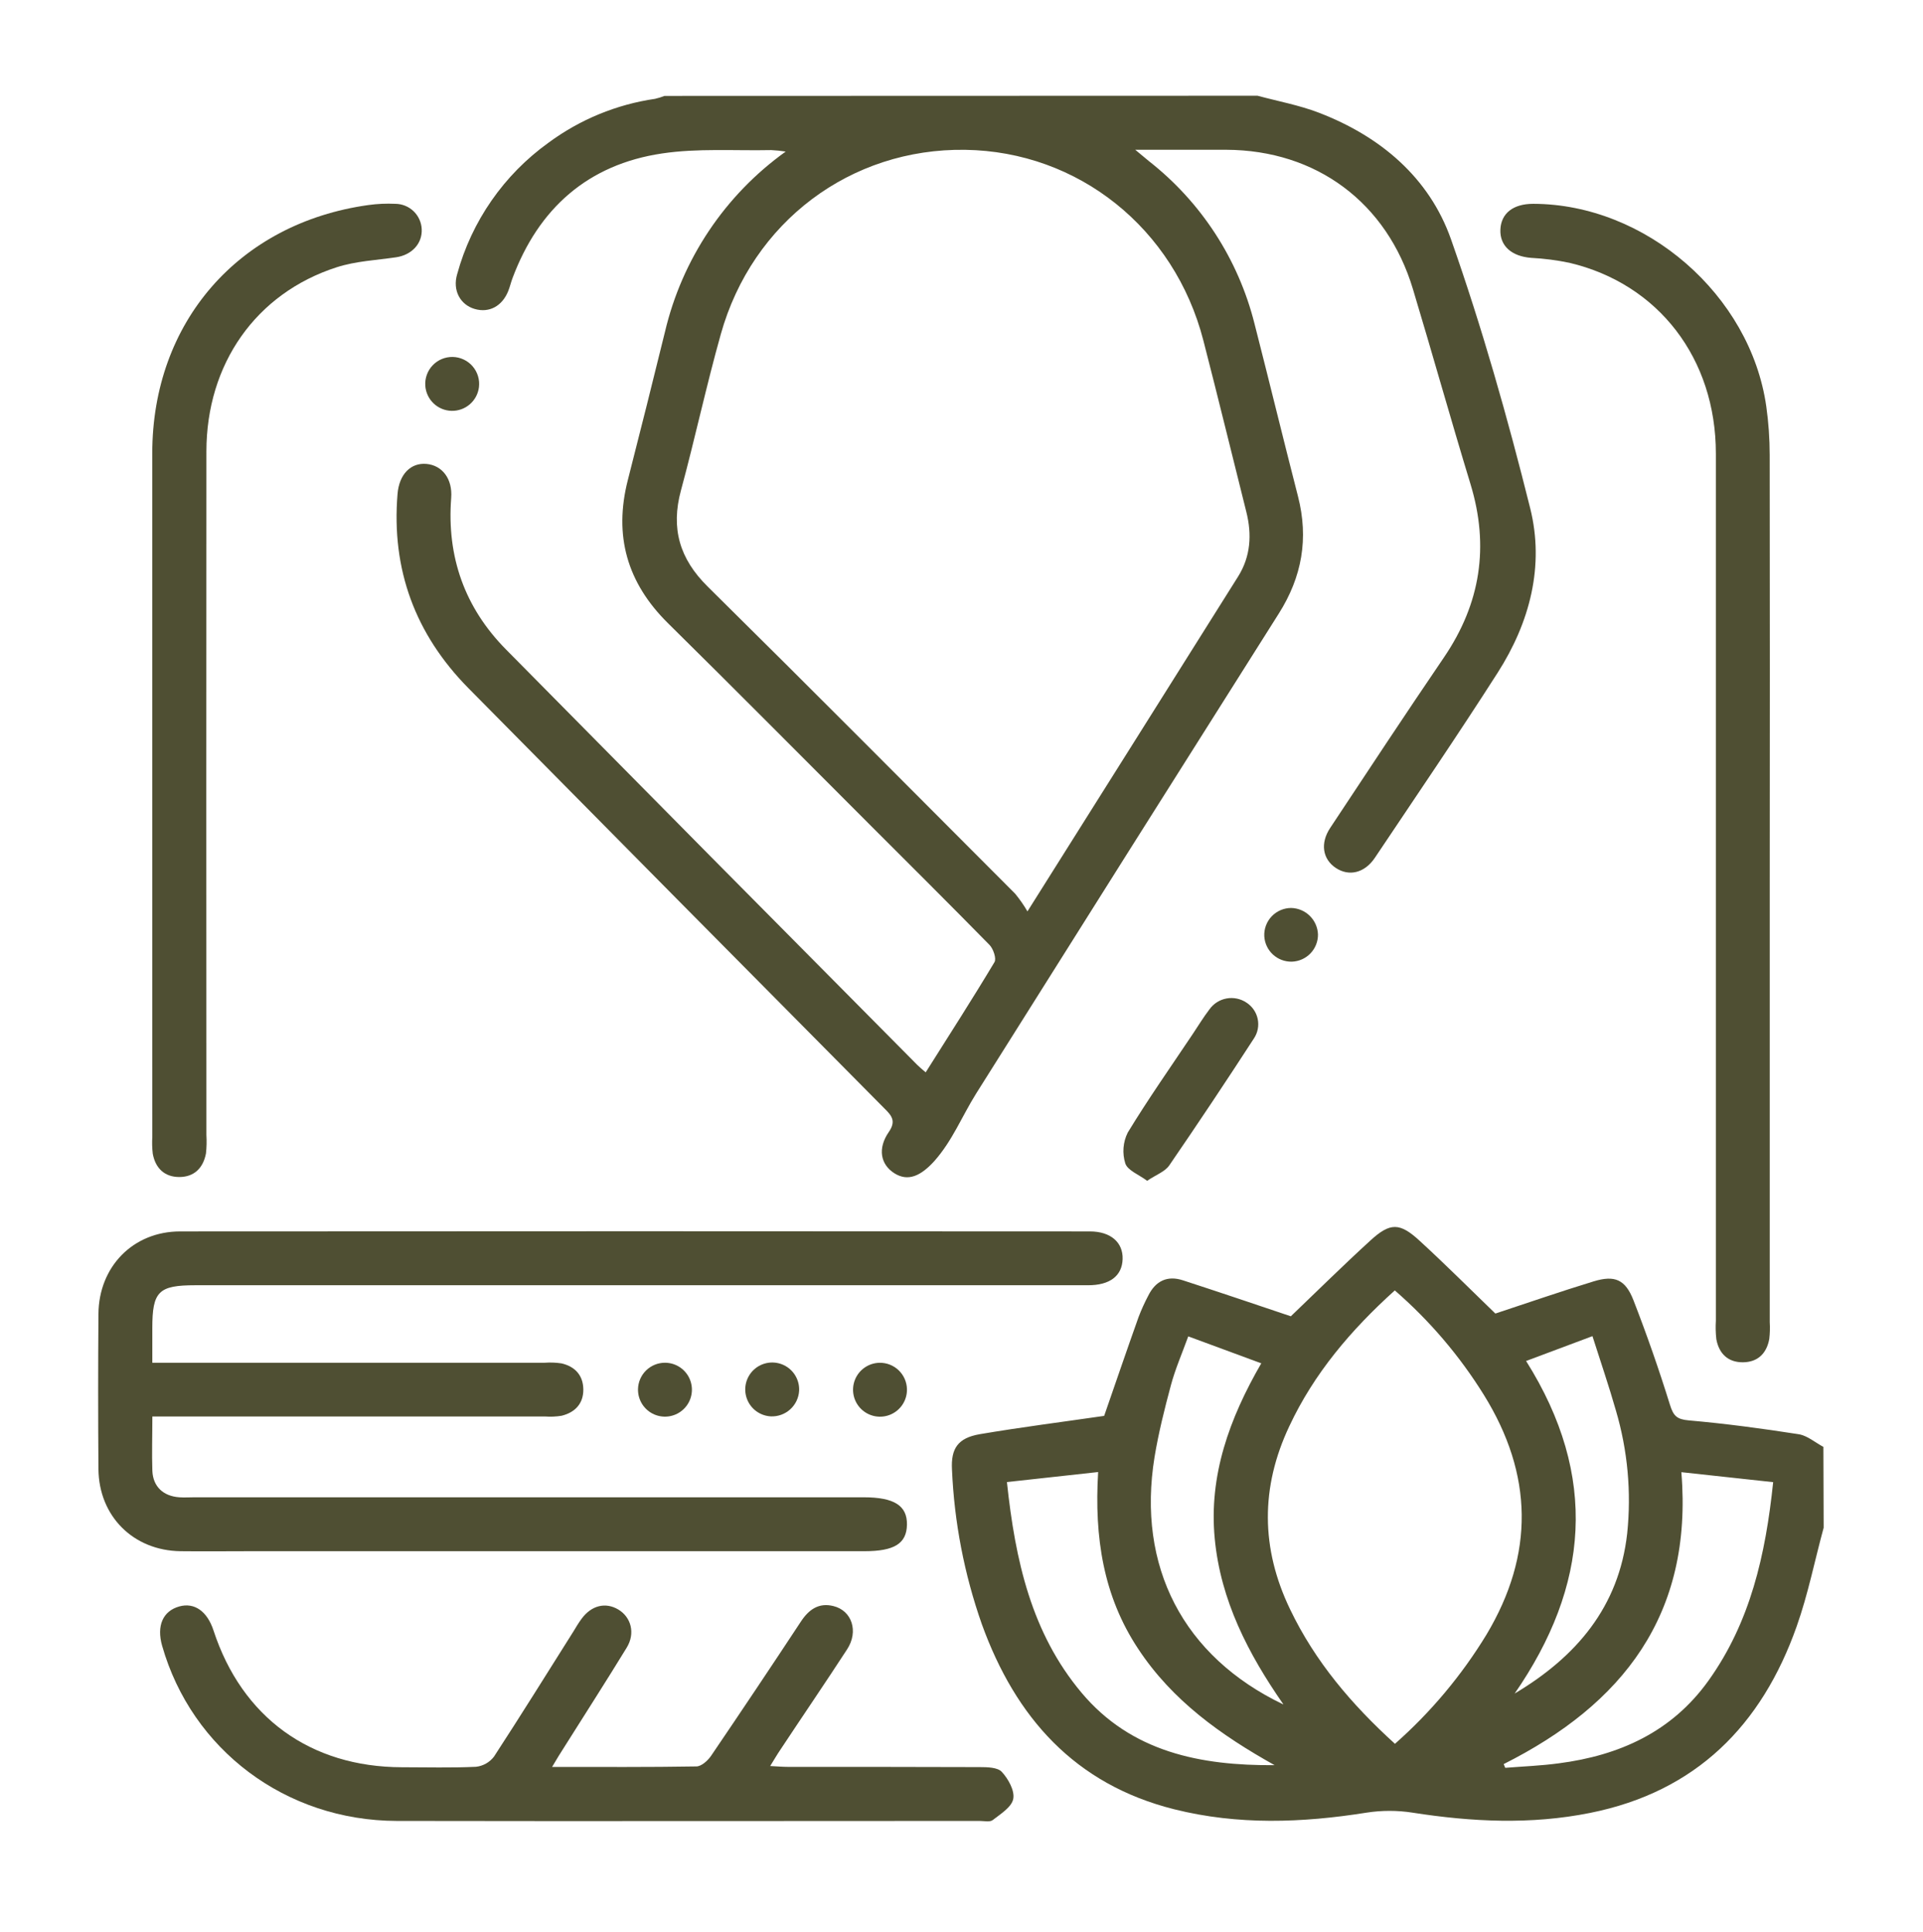 <svg width="428" height="430" viewBox="0 0 428 430" fill="none" xmlns="http://www.w3.org/2000/svg">
<path d="M279.89 21.31C284.44 22.54 289.14 23.4 293.52 25.08C307.22 30.34 318.11 39.52 322.95 53.27C329.85 72.88 335.55 92.98 340.58 113.16C343.78 125.99 340.48 138.57 333.35 149.72C324.47 163.61 315.18 177.23 306.01 190.93C303.73 194.34 300.25 195.15 297.31 193.2C294.37 191.25 293.79 187.71 296.06 184.29C304.46 171.58 312.86 158.86 321.41 146.29C329.52 134.34 331.51 121.61 327.29 107.77C322.89 93.33 318.82 78.77 314.47 64.34C308.68 45.09 292.97 33.42 272.93 33.34C266.48 33.34 260.03 33.34 252.67 33.34C254.17 34.59 254.97 35.27 255.79 35.93C267.369 45.032 275.602 57.718 279.2 72C282.48 84.81 285.6 97.67 288.89 110.48C291.3 119.85 289.79 128.42 284.6 136.61C262.093 172.203 239.647 207.806 217.26 243.42C214.13 248.42 211.99 253.89 207.98 258.42C204.98 261.74 202.12 263.11 199.04 261.15C195.96 259.19 195.3 255.63 197.81 251.99C199.49 249.56 198.5 248.36 196.81 246.7C165.923 215.553 135.067 184.376 104.24 153.17C92.41 141.17 87.09 126.77 88.48 109.95C88.84 105.56 91.43 102.95 94.93 103.27C98.43 103.59 100.75 106.59 100.42 110.84C99.42 123.95 103.42 135.26 112.63 144.58C143.097 175.446 173.603 206.266 204.15 237.04C204.67 237.56 205.26 238.04 206.03 238.7C211.23 230.46 216.42 222.39 221.34 214.17C221.82 213.37 221.07 211.17 220.21 210.31C211.38 201.31 202.42 192.4 193.49 183.47C178.55 168.54 163.69 153.53 148.65 138.7C139.55 129.7 136.58 119.23 139.73 106.88C142.543 95.88 145.3 84.88 148 73.88C151.807 57.69 161.353 43.429 174.87 33.74C173.804 33.571 172.729 33.461 171.65 33.41C163.54 33.58 155.31 32.97 147.35 34.16C130.88 36.61 119.88 46.36 114.06 61.94C113.71 62.87 113.49 63.86 113.12 64.78C111.76 68.17 108.87 69.7 105.67 68.78C102.47 67.86 100.67 64.66 101.75 61.03C104.972 49.228 112.153 38.894 122.09 31.76C129.066 26.604 137.207 23.251 145.79 22C146.506 21.839 147.208 21.622 147.89 21.35L279.89 21.31ZM228.68 202.87C244.86 177.16 260.23 152.76 275.56 128.34C278.37 123.86 278.66 118.95 277.38 113.89C274.19 101.19 271.1 88.46 267.83 75.78C261.38 50.78 239.98 33.72 214.83 33.35C189.36 32.97 167.46 49.35 160.44 74.35C157.2 85.88 154.69 97.6 151.56 109.16C149.27 117.6 151.24 124.38 157.5 130.56C180.43 153.22 203.15 176.09 225.92 198.91C226.945 200.153 227.868 201.477 228.68 202.87Z" fill="#4F4F33"/>
<path d="M405.89 340.06C403.89 347.39 402.42 354.87 399.89 362.01C392.1 384.07 377.49 398.83 353.89 403.55C340.72 406.19 327.59 405.55 314.4 403.49C310.997 402.959 307.533 402.959 304.13 403.49C289.81 405.77 275.54 406.29 261.36 402.74C239.23 397.2 226.02 382.29 218.52 361.52C214.621 350.434 212.384 338.832 211.88 327.09C211.63 322.41 213.22 320.09 218.03 319.25C227.23 317.69 236.5 316.51 245.75 315.17C248.18 308.17 250.75 300.64 253.41 293.17C254.032 291.538 254.754 289.945 255.57 288.4C257.19 285.14 259.8 283.85 263.3 285C271.45 287.65 279.58 290.4 287.3 293C293.12 287.43 298.97 281.64 305.04 276.1C309.42 272.1 311.55 272.1 316.04 276.26C321.82 281.56 327.36 287.12 332.82 292.39C340.04 290.01 347.32 287.48 354.69 285.23C359.41 283.79 361.76 284.81 363.57 289.46C366.543 297.114 369.25 304.87 371.69 312.73C372.45 315.16 373.22 315.94 375.84 316.17C384.03 316.89 392.19 317.98 400.31 319.25C402.25 319.55 403.99 321.09 405.83 322.07L405.89 340.06ZM310.48 388.16C318.444 381.134 325.304 372.949 330.83 363.88C341.56 345.96 341.23 328.2 330.27 310.51C324.866 301.802 318.181 293.958 310.44 287.24C300.64 296.08 292.44 305.76 286.96 317.47C280.533 331.077 280.597 344.674 287.15 358.26C292.7 369.83 300.8 379.38 310.48 388.17V388.16ZM334.67 392.67L335.02 393.51C339.02 393.19 343.02 393.04 346.92 392.51C360.44 390.76 372.1 385.51 380.27 374.08C389.56 361.08 392.96 346.16 394.65 329.92L374.22 327.7C376.84 359.51 361.1 379.4 334.67 392.68V392.67ZM244.41 327.67L224.11 329.9C225.97 347.41 229.57 363.49 240.69 376.76C251.81 390.03 267.23 393.04 283.69 392.92C271.8 386.27 260.91 378.56 253.31 367C245.56 355.3 243.54 342.2 244.41 327.72V327.67ZM285.61 379.34C277.82 368.13 271.67 356.27 270.36 342.47C269.03 328.47 273.6 315.78 280.72 303.47L264.47 297.47C263.01 301.47 261.55 304.83 260.62 308.3C259.2 313.59 257.86 318.92 256.97 324.3C253 348.71 263.32 368.72 285.61 379.39V379.34ZM337.06 377.01C350.83 368.82 360.33 357.7 362.16 341.35C363.119 332.158 362.27 322.867 359.66 314C358.11 308.56 356.27 303.21 354.43 297.42L339.66 302.95C355.83 328.63 353.66 353.08 337.06 377.06V377.01Z" fill="#4F4F33"/>
<path d="M33.91 315.31C33.91 319.68 33.78 323.55 33.91 327.4C34.06 330.93 36.35 333.04 39.91 333.29C41.03 333.37 42.16 333.29 43.28 333.29H192.23C199.01 333.29 201.93 335.14 201.86 339.38C201.79 343.62 199.01 345.29 192.41 345.29H55.54C50.42 345.29 45.29 345.35 40.17 345.29C29.66 345.15 22 337.49 21.91 327C21.823 315.5 21.823 304 21.91 292.5C21.98 281.95 29.62 274.12 40.08 274.11C107.58 274.057 175.077 274.057 242.57 274.11C247.19 274.11 249.98 276.54 249.86 280.28C249.74 284.02 247 286.09 242.2 286.09H43.46C35.28 286.09 33.9 287.47 33.9 295.65C33.9 298.02 33.9 300.39 33.9 303.34H121.22C122.468 303.251 123.722 303.298 124.96 303.48C127.96 304.16 129.8 306.14 129.83 309.28C129.86 312.42 128 314.4 125 315.14C123.767 315.341 122.515 315.395 121.27 315.3H33.91V315.31Z" fill="#4F4F33"/>
<path d="M122.88 393.31C134.02 393.31 144.5 393.38 154.98 393.2C156.11 393.2 157.54 391.9 158.27 390.83C165.003 380.917 171.67 370.95 178.27 360.93C180.02 358.28 182.22 356.7 185.47 357.5C189.61 358.5 191.14 363.13 188.55 367.12C183.65 374.66 178.55 382.12 173.62 389.58C172.94 390.58 172.33 391.65 171.42 393.11C172.98 393.19 174.16 393.3 175.33 393.3C189.57 393.3 203.82 393.3 218.06 393.35C219.75 393.35 222.06 393.4 222.98 394.42C224.41 395.98 225.87 398.58 225.52 400.42C225.17 402.26 222.71 403.77 220.95 405.14C220.31 405.64 219.01 405.33 218.01 405.33C174.78 405.33 131.54 405.41 88.31 405.33C63.61 405.27 42.68 389.5 36.08 366.33C34.82 361.89 36.25 358.61 39.9 357.59C43.27 356.65 46.12 358.65 47.52 362.93C53.85 382.28 69.07 393.34 89.46 393.38C94.96 393.38 100.46 393.54 105.95 393.28C106.735 393.192 107.495 392.945 108.182 392.555C108.87 392.165 109.471 391.639 109.95 391.01C115.95 381.81 121.75 372.47 127.61 363.18C128.21 362.18 128.77 361.25 129.43 360.35C131.62 357.35 134.77 356.58 137.61 358.27C140.45 359.96 141.46 363.54 139.48 366.77C134.92 374.23 130.19 381.58 125.54 388.97C124.77 390.14 124 391.42 122.88 393.31Z" fill="#4F4F33"/>
<path d="M393.89 196.46C393.89 229.067 393.89 261.677 393.89 294.29C393.966 295.537 393.933 296.789 393.79 298.03C393.21 301.26 391.22 303.22 387.91 303.24C384.6 303.26 382.58 301.31 382 298.08C381.847 296.716 381.813 295.34 381.9 293.97C381.9 229.623 381.9 165.29 381.9 100.97C381.9 79.82 369.14 63.19 349.31 58.5C346.502 57.915 343.654 57.547 340.79 57.4C336.43 57.06 333.79 54.73 333.94 51.11C334.09 47.49 336.78 45.36 341.27 45.37C366.27 45.43 389.59 65.64 393.12 90.47C393.624 94.055 393.878 97.67 393.88 101.29C393.92 133.003 393.923 164.727 393.89 196.46Z" fill="#4F4F33"/>
<path d="M33.89 175.49C33.89 150.63 33.89 125.77 33.89 100.91C33.89 71.74 53.12 49.66 82 45.64C83.987 45.365 85.996 45.274 88 45.37C89.511 45.381 90.961 45.971 92.051 47.018C93.141 48.065 93.788 49.49 93.86 51C94.02 54.23 91.64 56.76 88.16 57.27C83.73 57.92 79.16 58.13 74.94 59.49C56.94 65.29 45.94 81.05 45.94 100.49C45.907 151.21 45.907 201.93 45.94 252.65C46.025 254.02 45.992 255.395 45.84 256.76C45.22 260 43.21 262 39.9 262C36.59 262 34.58 260 34 256.81C33.856 255.569 33.822 254.317 33.9 253.07C33.893 227.21 33.89 201.35 33.89 175.49Z" fill="#4F4F33"/>
<path d="M255.32 262.84C253.46 261.45 250.98 260.54 250.46 258.98C249.742 256.707 249.936 254.244 251 252.11C255.53 244.66 260.55 237.52 265.4 230.27C266.65 228.41 267.81 226.48 269.17 224.7C270.076 223.415 271.45 222.537 272.996 222.255C274.543 221.972 276.139 222.308 277.44 223.19C278.073 223.6 278.619 224.132 279.045 224.754C279.472 225.376 279.771 226.076 279.925 226.814C280.079 227.553 280.086 228.314 279.944 229.055C279.803 229.796 279.516 230.501 279.1 231.13C272.933 240.644 266.643 250.077 260.23 259.43C259.28 260.81 257.32 261.49 255.32 262.84Z" fill="#4F4F33"/>
<path d="M148 303.34C149.191 303.34 150.356 303.695 151.345 304.359C152.334 305.023 153.102 305.967 153.553 307.07C154.004 308.173 154.116 309.385 153.875 310.551C153.635 311.718 153.052 312.787 152.202 313.622C151.352 314.456 150.273 315.019 149.102 315.238C147.931 315.457 146.721 315.322 145.627 314.851C144.532 314.38 143.603 313.594 142.957 312.593C142.311 311.592 141.978 310.421 142 309.23C142.029 307.658 142.674 306.16 143.796 305.058C144.918 303.957 146.428 303.34 148 303.34Z" fill="#4F4F33"/>
<path d="M171.6 315.28C170.413 315.227 169.268 314.823 168.311 314.119C167.354 313.414 166.628 312.442 166.224 311.324C165.821 310.206 165.758 308.994 166.044 307.841C166.331 306.688 166.953 305.645 167.832 304.846C168.711 304.047 169.808 303.527 170.983 303.352C172.159 303.177 173.359 303.354 174.433 303.862C175.508 304.371 176.407 305.186 177.017 306.206C177.627 307.226 177.92 308.403 177.86 309.59C177.764 311.168 177.056 312.645 175.887 313.708C174.718 314.771 173.179 315.335 171.6 315.28V315.28Z" fill="#4F4F33"/>
<path d="M201.86 309.21C201.888 310.399 201.561 311.569 200.923 312.572C200.284 313.575 199.362 314.366 198.273 314.844C197.184 315.322 195.977 315.465 194.807 315.256C193.636 315.047 192.554 314.495 191.698 313.67C190.842 312.844 190.25 311.783 189.998 310.621C189.746 309.459 189.845 308.248 190.282 307.143C190.72 306.037 191.476 305.086 192.455 304.411C193.433 303.735 194.591 303.366 195.78 303.35C197.361 303.329 198.887 303.932 200.025 305.03C201.164 306.127 201.823 307.629 201.86 309.21V309.21Z" fill="#4F4F33"/>
<path d="M293.34 208C293.357 209.568 292.759 211.08 291.675 212.212C290.591 213.345 289.107 214.008 287.54 214.06C285.979 214.102 284.463 213.533 283.314 212.474C282.166 211.415 281.475 209.95 281.39 208.39C281.352 207.579 281.479 206.769 281.764 206.008C282.048 205.248 282.484 204.553 283.045 203.966C283.606 203.378 284.281 202.911 285.027 202.592C285.774 202.273 286.578 202.109 287.39 202.11C288.945 202.15 290.427 202.782 291.532 203.876C292.638 204.971 293.285 206.446 293.34 208Z" fill="#4F4F33"/>
<path d="M106.6 86.18C106.419 87.66 105.695 89.02 104.567 89.994C103.439 90.969 101.989 91.489 100.498 91.452C99.008 91.416 97.585 90.826 96.505 89.798C95.426 88.77 94.768 87.377 94.66 85.89C94.599 85.056 94.713 84.217 94.996 83.43C95.278 82.642 95.722 81.922 96.3 81.316C96.877 80.71 97.575 80.231 98.348 79.911C99.121 79.591 99.953 79.436 100.79 79.456C101.626 79.476 102.45 79.671 103.206 80.029C103.963 80.386 104.637 80.898 105.184 81.531C105.731 82.165 106.14 82.905 106.384 83.706C106.628 84.507 106.701 85.35 106.6 86.18V86.18Z" fill="#4F4F33"/>
</svg>
